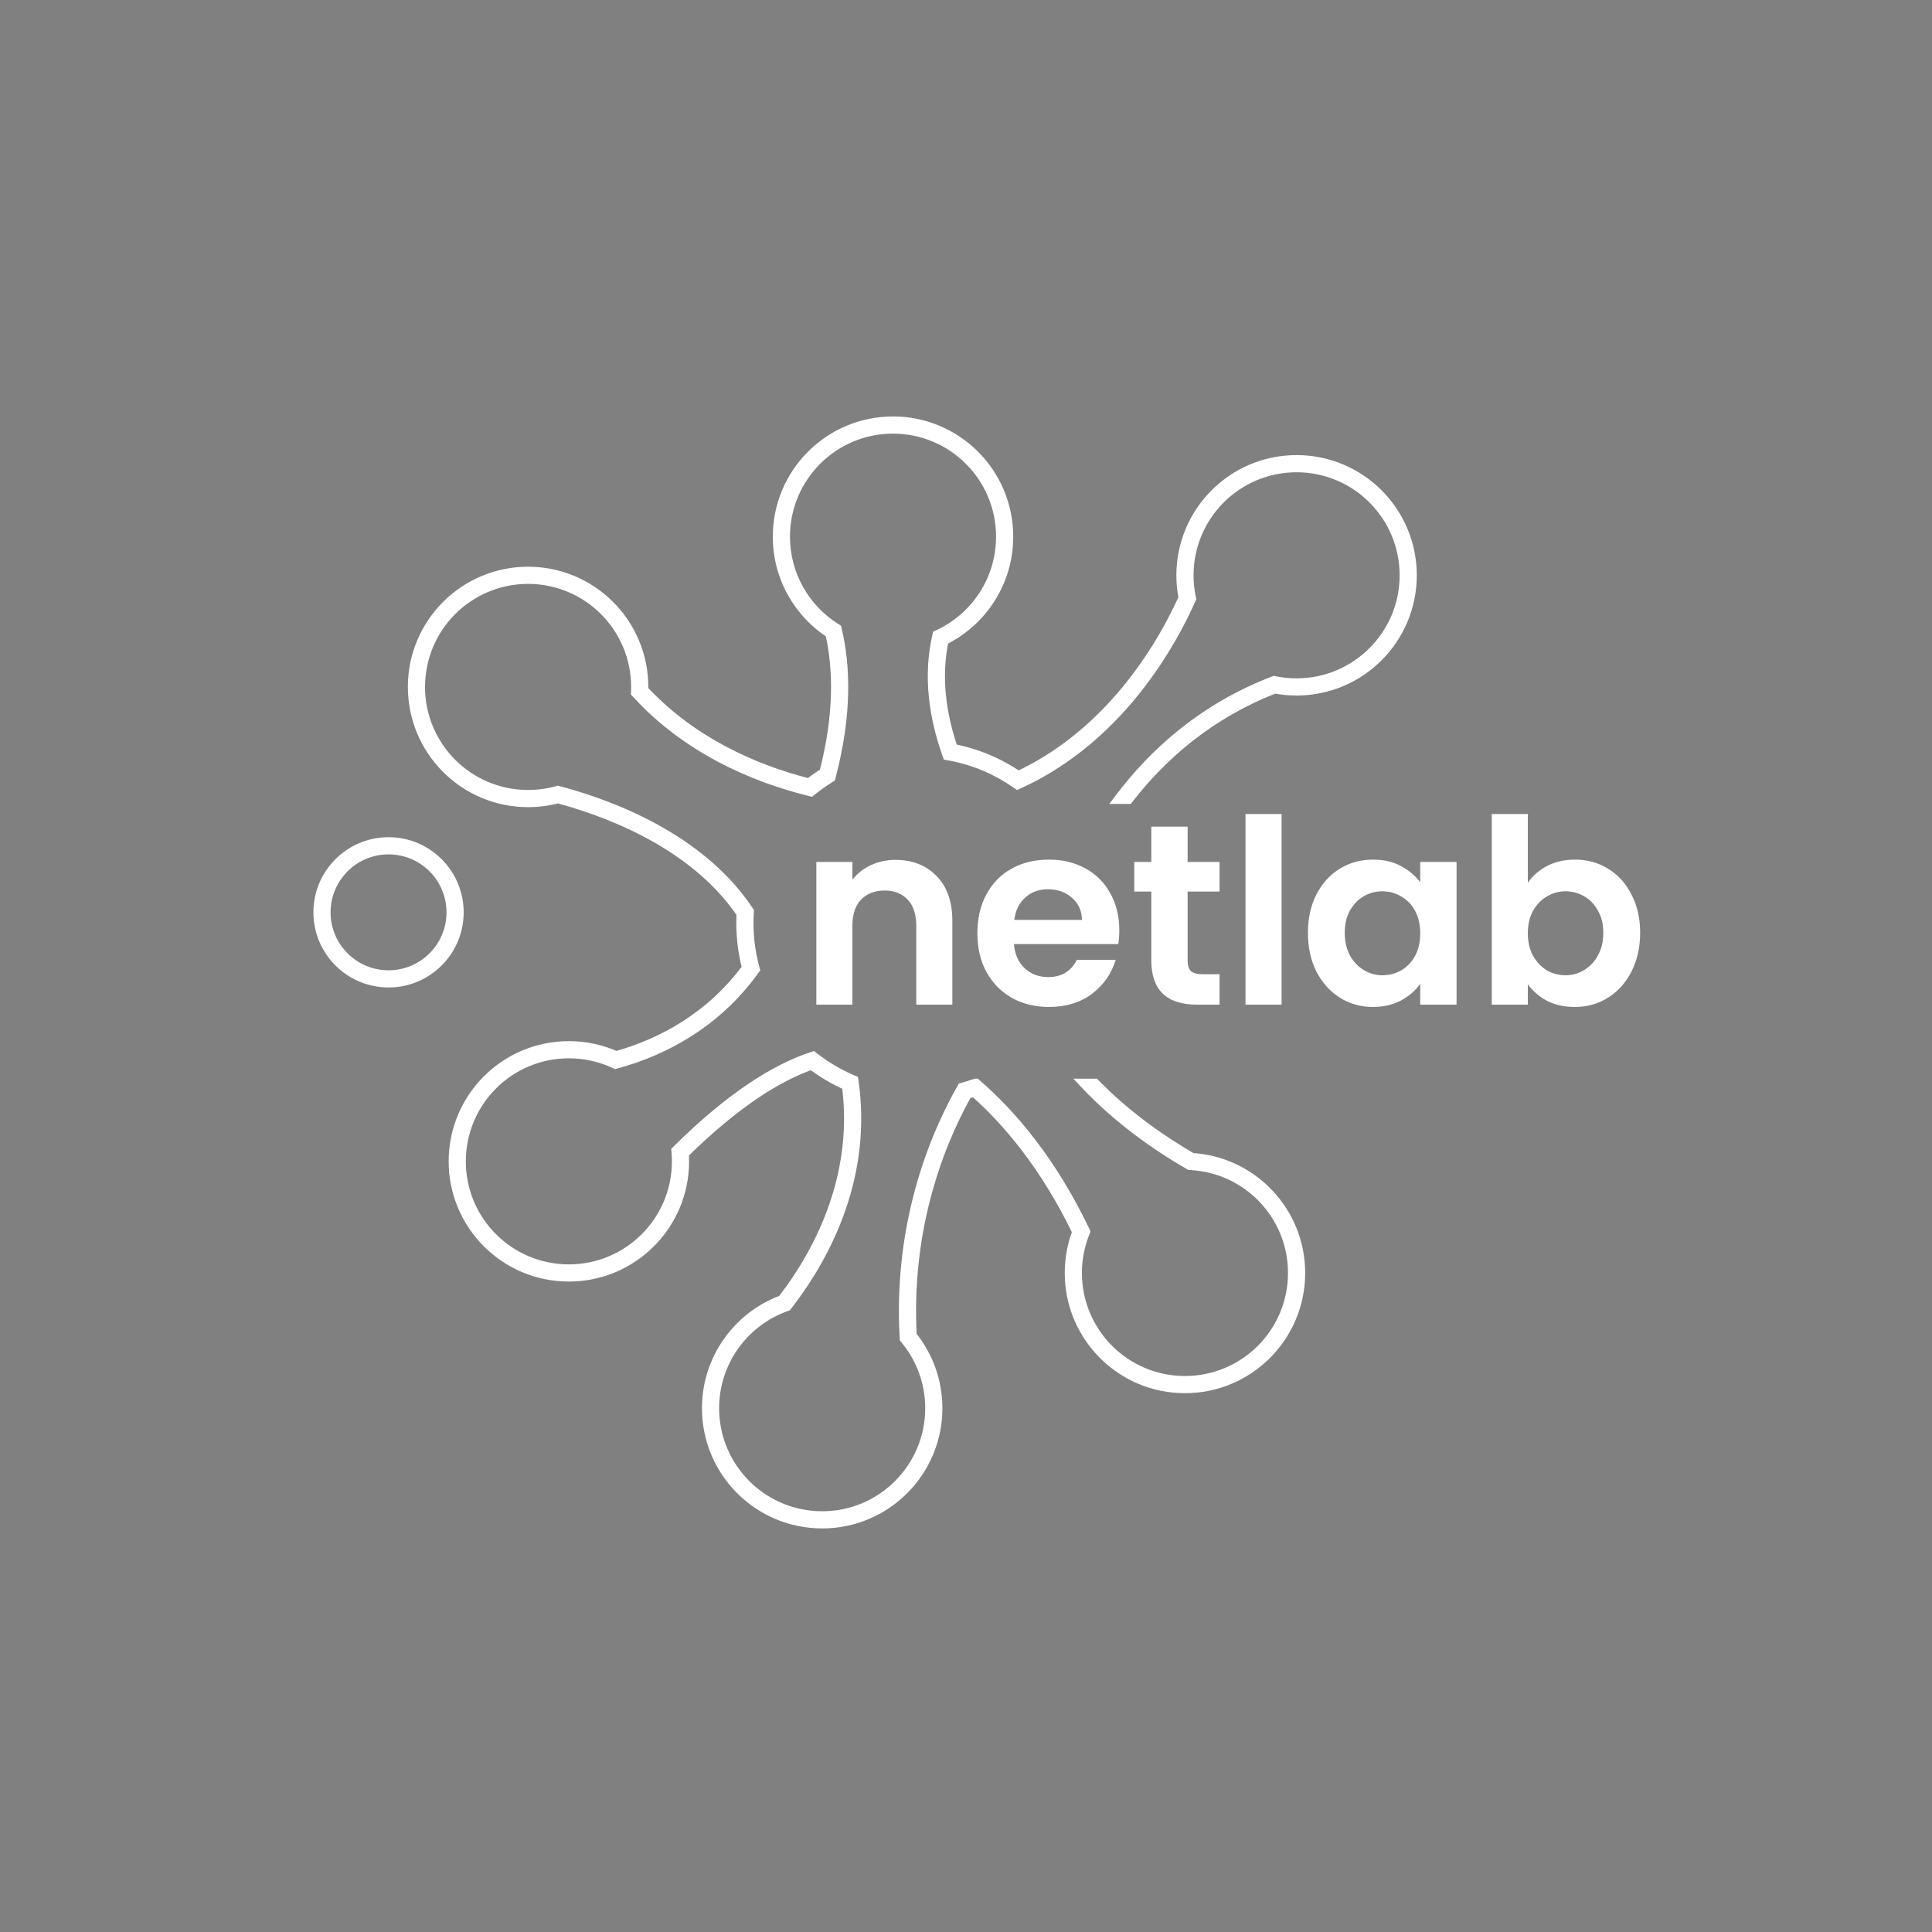 <svg width="900" height="900" viewBox="0 0 900 900" fill="none" xmlns="http://www.w3.org/2000/svg">

<rect x="0" y="0" width="900" height="900" fill="#808080" stroke="none"/>

<path fill-rule="evenodd" clip-rule="evenodd" d="M366.5 250C366.5 222.662 388.662 200.5 416 200.5C443.338 200.5 465.5 222.662 465.5 250C465.5 269.798 453.877 286.886 437.072 294.804L435.964 295.326L435.698 296.521C431.543 315.136 434.248 333.962 440.318 351.158L440.8 352.524L442.225 352.785C453.41 354.832 463.767 359.25 472.757 365.501L473.928 366.314L475.224 365.722C515.682 347.223 541.513 310.567 555.387 279.75L555.721 279.007L555.554 278.211C554.863 274.918 554.5 271.503 554.5 268C554.5 240.662 576.662 218.5 604 218.5C631.338 218.5 653.5 240.662 653.5 268C653.5 295.338 631.338 317.5 604 317.5C600.638 317.5 597.357 317.165 594.188 316.528L593.476 316.385L592.798 316.646C560.597 329.034 537.104 349.8 520.528 372H526.817C542.654 351.722 564.541 333.029 593.926 321.57C597.193 322.181 600.56 322.5 604 322.5C634.1 322.5 658.5 298.1 658.5 268C658.5 237.9 634.1 213.5 604 213.5C573.9 213.5 549.5 237.9 549.5 268C549.5 271.564 549.842 275.05 550.497 278.427C536.975 308.142 512.331 342.736 474.421 360.583C465.53 354.626 455.429 350.33 444.565 348.143C439.174 332.312 436.893 315.386 440.326 298.783C458.21 289.848 470.5 271.362 470.5 250C470.5 219.9 446.1 195.5 416 195.5C385.9 195.5 361.5 219.9 361.5 250C361.5 269.036 371.262 285.791 386.041 295.534C389.579 311.356 390.224 332.411 383.266 359.482C381.01 360.916 378.828 362.455 376.727 364.092C351.287 357.627 322.361 344.619 300.49 321.073C300.497 320.716 300.5 320.359 300.5 320C300.5 289.9 276.1 265.5 246 265.5C215.9 265.5 191.5 289.9 191.5 320C191.5 350.1 215.9 374.5 246 374.5C250.798 374.5 255.455 373.879 259.893 372.713C290.311 380.9 325.218 397.279 344.606 425.747C344.536 427.156 344.5 428.574 344.5 430C344.5 437.141 345.397 444.076 347.086 450.698C330.454 473.188 307.868 485.316 287.06 491.15C280.313 488.16 272.847 486.5 265 486.5C234.9 486.5 210.5 510.9 210.5 541C210.5 571.1 234.9 595.5 265 595.5C295.1 595.5 319.5 571.1 319.5 541C319.5 539.881 319.466 538.769 319.4 537.667C343.23 514.263 362.788 502.215 377.985 496.87C382.851 500.515 388.128 503.641 393.735 506.168C398.844 545.772 382.767 580.547 363.935 604.928C343.241 612.657 328.5 632.604 328.5 656C328.5 686.1 352.9 710.5 383 710.5C413.1 710.5 437.5 686.1 437.5 656C437.5 643.112 433.023 631.263 425.542 621.932C423.116 575.857 435.933 537.459 450.994 510.293C451.879 510.04 452.758 509.773 453.63 509.492C468.7 522.836 486.15 543.393 500.945 573.889C498.717 579.839 497.5 586.28 497.5 593C497.5 623.1 521.9 647.5 552 647.5C582.1 647.5 606.5 623.1 606.5 593C606.5 564.071 583.962 540.408 555.485 538.61C541.191 530.34 525.127 518.954 511.363 505H504.438C519.506 521.188 537.7 534.151 553.503 543.239L554.022 543.537L554.62 543.568C580.739 544.929 601.5 566.541 601.5 593C601.5 620.338 579.338 642.5 552 642.5C524.662 642.5 502.5 620.338 502.5 593C502.5 586.532 503.739 580.36 505.991 574.703L506.396 573.685L505.922 572.697C490.456 540.475 472.004 518.892 456.093 505H451.252C450.395 505.265 449.531 505.516 448.662 505.753L447.651 506.028L447.138 506.941C431.39 534.995 417.883 574.964 420.594 623.021L420.641 623.841L421.164 624.474C428.246 633.037 432.5 644.018 432.5 656C432.5 683.338 410.338 705.5 383 705.5C355.662 705.5 333.5 683.338 333.5 656C333.5 634.522 347.181 616.232 366.312 609.383L366.995 609.138L367.441 608.566C387.182 583.233 404.462 546.369 398.501 504.095L398.304 502.703L397.013 502.148C390.891 499.515 385.171 496.125 379.969 492.096L378.914 491.279L377.648 491.7C361.141 497.196 340.256 510.006 315.066 534.917L314.237 535.737L314.333 536.899C314.443 538.251 314.5 539.618 314.5 541C314.5 568.338 292.338 590.5 265 590.5C237.662 590.5 215.5 568.338 215.5 541C215.5 513.662 237.662 491.5 265 491.5C272.435 491.5 279.48 493.137 285.801 496.069L286.63 496.453L287.511 496.213C309.669 490.171 334.089 477.228 351.832 452.677L352.531 451.711L352.219 450.56C350.447 444.009 349.5 437.117 349.5 430C349.5 428.387 349.549 426.785 349.644 425.196L349.695 424.357L349.228 423.658C328.798 393.059 291.786 376.019 260.533 367.708L259.878 367.534L259.225 367.714C255.018 368.878 250.584 369.5 246 369.5C218.662 369.5 196.5 347.338 196.5 320C196.5 292.662 218.662 270.5 246 270.5C273.338 270.5 295.5 292.662 295.5 320C295.5 320.644 295.488 321.286 295.463 321.924L295.424 322.949L296.116 323.706C319.279 349.046 350.119 362.669 376.712 369.243L377.913 369.54L378.878 368.765C381.381 366.754 384.01 364.894 386.751 363.198L387.601 362.672L387.854 361.706C395.413 332.887 394.661 310.384 390.686 293.415L390.452 292.419L389.587 291.872C375.708 283.098 366.5 267.623 366.5 250ZM152.5 425C152.5 409.26 165.26 396.5 181 396.5C196.74 396.5 209.5 409.26 209.5 425C209.5 440.74 196.74 453.5 181 453.5C165.26 453.5 152.5 440.74 152.5 425ZM181 391.5C162.498 391.5 147.5 406.498 147.5 425C147.5 443.502 162.498 458.5 181 458.5C199.502 458.5 214.5 443.502 214.5 425C214.5 406.498 199.502 391.5 181 391.5Z" fill="black" data-index="1"></path>
<path fill-rule="evenodd" clip-rule="evenodd" d="M365.5 250C365.5 222.11 388.11 199.5 416 199.5C443.89 199.5 466.5 222.11 466.5 250C466.5 270.199 454.641 287.632 437.498 295.709L436.834 296.022L436.674 296.739C432.57 315.121 435.234 333.751 441.261 350.825L441.55 351.645L442.405 351.802C453.734 353.875 464.223 358.349 473.328 364.68L474.03 365.168L474.808 364.812C514.964 346.452 540.656 310.035 554.475 279.339L554.675 278.894L554.575 278.416C553.871 275.056 553.5 271.572 553.5 268C553.5 240.11 576.11 217.5 604 217.5C631.89 217.5 654.5 240.11 654.5 268C654.5 295.89 631.89 318.5 604 318.5C600.572 318.5 597.225 318.159 593.991 317.508L593.563 317.423L593.157 317.579C561.452 329.777 538.234 350.151 521.777 372H525.551C541.564 351.305 563.818 332.175 593.831 320.535C597.124 321.168 600.524 321.5 604 321.5C633.547 321.5 657.5 297.547 657.5 268C657.5 238.453 633.547 214.5 604 214.5C574.453 214.5 550.5 238.453 550.5 268C550.5 271.61 550.858 275.137 551.54 278.549C537.931 308.583 512.952 343.758 474.331 361.729C465.282 355.576 454.944 351.174 443.806 349.013C438.188 332.756 435.784 315.27 439.447 298.102C457.239 289.413 469.5 271.14 469.5 250C469.5 220.453 445.547 196.5 416 196.5C386.453 196.5 362.5 220.453 362.5 250C362.5 268.83 372.229 285.387 386.928 294.919C390.598 311.026 391.293 332.493 384.135 360.115C381.65 361.678 379.254 363.37 376.957 365.181C351.177 358.702 321.692 345.522 299.481 321.456C299.493 320.972 299.5 320.487 299.5 320C299.5 290.453 275.547 266.5 246 266.5C216.453 266.5 192.5 290.453 192.5 320C192.5 349.547 216.453 373.5 246 373.5C250.804 373.5 255.462 372.866 259.895 371.678C290.56 379.892 326.019 396.449 345.623 425.464C345.541 426.966 345.5 428.478 345.5 430C345.5 437.222 346.428 444.229 348.173 450.908C331.261 473.989 308.164 486.336 286.981 492.21C280.274 489.184 272.832 487.5 265 487.5C235.453 487.5 211.5 511.453 211.5 541C211.5 570.547 235.453 594.5 265 594.5C294.547 594.5 318.5 570.547 318.5 541C318.5 539.748 318.457 538.506 318.372 537.274C342.678 513.337 362.637 501.093 378.161 495.75C383.231 499.599 388.761 502.876 394.654 505.483C400.048 545.791 383.645 581.133 364.55 605.767C344.096 613.282 329.5 632.934 329.5 656C329.5 685.547 353.453 709.5 383 709.5C412.547 709.5 436.5 685.547 436.5 656C436.5 643.232 432.026 631.506 424.561 622.309C422.035 575.665 435.063 536.829 450.322 509.444C451.513 509.11 452.694 508.75 453.863 508.364C469.191 521.838 486.998 542.719 502.033 573.841C499.75 579.791 498.5 586.251 498.5 593C498.5 622.547 522.453 646.5 552 646.5C581.547 646.5 605.5 622.547 605.5 593C605.5 564.523 583.252 541.244 555.189 539.594C540.561 531.151 524.029 519.429 509.962 505H505.808C520.657 520.771 538.469 533.44 554.002 542.372L554.313 542.551L554.672 542.569C581.319 543.958 602.5 566.006 602.5 593C602.5 620.89 579.89 643.5 552 643.5C524.11 643.5 501.5 620.89 501.5 593C501.5 586.404 502.764 580.106 505.062 574.334L505.305 573.723L505.02 573.13C489.534 540.865 471.054 519.333 455.187 505.536L454.57 505H454.445L453.717 505.249C452.142 505.787 450.543 506.277 448.925 506.718L448.318 506.883L448.01 507.431C432.338 535.348 418.894 575.129 421.593 622.965L421.62 623.457L421.934 623.836C429.16 632.572 433.5 643.777 433.5 656C433.5 683.89 410.89 706.5 383 706.5C355.11 706.5 332.5 683.89 332.5 656C332.5 634.086 346.459 615.429 365.975 608.441L366.385 608.295L366.652 607.951C386.292 582.747 403.421 546.15 397.51 504.235L397.393 503.4L396.618 503.066C390.418 500.4 384.624 496.967 379.357 492.886L378.724 492.396L377.964 492.649C361.65 498.081 340.892 510.782 315.77 535.628L315.272 536.12L315.329 536.817C315.442 538.196 315.5 539.591 315.5 541C315.5 568.89 292.89 591.5 265 591.5C237.11 591.5 214.5 568.89 214.5 541C214.5 513.11 237.11 490.5 265 490.5C272.583 490.5 279.772 492.17 286.222 495.162L286.719 495.392L287.248 495.248C309.241 489.251 333.443 476.415 351.022 452.091L351.441 451.511L351.254 450.821C349.458 444.186 348.5 437.206 348.5 430C348.5 428.367 348.549 426.745 348.646 425.136L348.677 424.633L348.396 424.213C328.167 393.915 291.441 376.962 260.276 368.674L259.883 368.57L259.491 368.678C255.198 369.865 250.675 370.5 246 370.5C218.11 370.5 195.5 347.89 195.5 320C195.5 292.11 218.11 269.5 246 269.5C273.89 269.5 296.5 292.11 296.5 320C296.5 320.657 296.487 321.311 296.463 321.962L296.439 322.577L296.854 323.031C319.842 348.18 350.481 361.728 376.952 368.272L377.673 368.45L378.252 367.985C380.787 365.949 383.449 364.065 386.225 362.347L386.735 362.032L386.887 361.452C394.408 332.778 393.647 310.441 389.712 293.643L389.572 293.046L389.053 292.718C374.896 283.768 365.5 267.981 365.5 250ZM151.5 425C151.5 408.708 164.708 395.5 181 395.5C197.292 395.5 210.5 408.708 210.5 425C210.5 441.292 197.292 454.5 181 454.5C164.708 454.5 151.5 441.292 151.5 425ZM181 392.5C163.051 392.5 148.5 407.051 148.5 425C148.5 442.949 163.051 457.5 181 457.5C198.949 457.5 213.5 442.949 213.5 425C213.5 407.051 198.949 392.5 181 392.5Z" fill="black" data-index="2"></path>
<path d="M437.498 295.709L436.433 293.448L437.498 295.709ZM436.834 296.022L435.768 293.761L434.66 294.283L434.394 295.478L436.834 296.022ZM436.674 296.739L439.113 297.284L439.114 297.284L436.674 296.739ZM441.261 350.825L443.618 349.993V349.993L441.261 350.825ZM441.55 351.645L439.193 352.477L439.675 353.843L441.1 354.104L441.55 351.645ZM442.405 351.802L441.955 354.261L442.405 351.802ZM473.328 364.68L471.901 366.732V366.732L473.328 364.68ZM474.03 365.168L472.603 367.221L473.774 368.034L475.07 367.441L474.03 365.168ZM474.808 364.812L475.848 367.086L475.848 367.086L474.808 364.812ZM554.475 279.339L552.195 278.313L552.195 278.313L554.475 279.339ZM554.675 278.894L556.955 279.92L557.289 279.178L557.122 278.381L554.675 278.894ZM554.575 278.416L552.128 278.929L552.128 278.929L554.575 278.416ZM593.991 317.508L594.484 315.058V315.058L593.991 317.508ZM593.563 317.423L594.056 314.972L593.344 314.828L592.666 315.089L593.563 317.423ZM593.157 317.579L592.259 315.246L593.157 317.579ZM521.777 372L519.78 370.496L516.765 374.5H521.777V372ZM525.551 372V374.5H526.777L527.528 373.53L525.551 372ZM593.831 320.535L594.304 318.08L593.598 317.944L592.927 318.204L593.831 320.535ZM551.54 278.549L553.817 279.581L554.149 278.848L553.991 278.058L551.54 278.549ZM474.331 361.729L472.926 363.796L474.099 364.594L475.386 363.995L474.331 361.729ZM443.806 349.013L441.443 349.829L441.914 351.192L443.329 351.467L443.806 349.013ZM439.447 298.102L438.35 295.855L437.256 296.389L437.002 297.58L439.447 298.102ZM386.928 294.919L389.365 294.363L389.14 293.374L388.288 292.821L386.928 294.919ZM384.135 360.115L385.466 362.231L386.306 361.703L386.555 360.742L384.135 360.115ZM376.957 365.181L376.348 367.606L377.54 367.906L378.505 367.145L376.957 365.181ZM299.481 321.456L296.981 321.389L296.954 322.404L297.643 323.151L299.481 321.456ZM259.895 371.678L260.542 369.263L259.894 369.089L259.247 369.263L259.895 371.678ZM345.623 425.464L348.119 425.599L348.164 424.76L347.694 424.064L345.623 425.464ZM348.173 450.908L350.189 452.385L350.892 451.426L350.592 450.276L348.173 450.908ZM286.981 492.21L285.953 494.489L286.778 494.861L287.649 494.619L286.981 492.21ZM318.372 537.274L316.618 535.493L315.799 536.3L315.878 537.446L318.372 537.274ZM378.161 495.75L379.672 493.759L378.609 492.951L377.347 493.386L378.161 495.75ZM394.654 505.483L397.132 505.151L396.946 503.763L395.665 503.196L394.654 505.483ZM364.55 605.767L365.413 608.113L366.087 607.866L366.526 607.298L364.55 605.767ZM424.561 622.309L422.065 622.444L422.109 623.254L422.62 623.884L424.561 622.309ZM450.322 509.444L449.647 507.037L448.645 507.318L448.138 508.227L450.322 509.444ZM453.863 508.364L455.514 506.487L454.439 505.542L453.08 505.99L453.863 508.364ZM502.033 573.841L504.367 574.737L504.755 573.727L504.284 572.754L502.033 573.841ZM555.189 539.594L553.94 541.759L554.452 542.055L555.042 542.089L555.189 539.594ZM509.962 505L511.753 503.255L511.017 502.5H509.962V505ZM505.808 505V502.5H500.02L503.988 506.714L505.808 505ZM554.002 542.372L552.756 544.539L552.756 544.539L554.002 542.372ZM554.313 542.551L553.067 544.718L553.586 545.016L554.183 545.047L554.313 542.551ZM554.672 542.569L554.802 540.073L554.672 542.569ZM505.062 574.334L502.739 573.409V573.409L505.062 574.334ZM505.305 573.723L507.628 574.647L508.033 573.629L507.559 572.641L505.305 573.723ZM505.02 573.13L507.274 572.048L505.02 573.13ZM455.187 505.536L456.827 503.65L455.187 505.536ZM454.57 505L456.21 503.113L455.505 502.5H454.57V505ZM454.445 505V502.5H454.03L453.637 502.634L454.445 505ZM453.717 505.249L454.526 507.614H454.526L453.717 505.249ZM448.925 506.718L448.268 504.306L448.268 504.306L448.925 506.718ZM448.318 506.883L447.662 504.471L446.651 504.746L446.138 505.659L448.318 506.883ZM448.01 507.431L445.831 506.207L445.831 506.207L448.01 507.431ZM421.593 622.965L424.089 622.824V622.824L421.593 622.965ZM421.62 623.457L419.124 623.597L419.171 624.417L419.694 625.05L421.62 623.457ZM421.934 623.836L423.861 622.243L423.861 622.243L421.934 623.836ZM365.975 608.441L366.817 610.795L366.817 610.795L365.975 608.441ZM366.385 608.295L367.227 610.648L367.911 610.404L368.357 609.831L366.385 608.295ZM366.652 607.951L368.624 609.488L368.624 609.488L366.652 607.951ZM397.51 504.235L395.035 504.584L397.51 504.235ZM397.393 503.4L399.868 503.051L399.672 501.658L398.38 501.103L397.393 503.4ZM396.618 503.066L395.63 505.363L395.63 505.363L396.618 503.066ZM379.357 492.886L380.888 490.91L380.888 490.91L379.357 492.886ZM378.724 492.396L380.255 490.42L379.2 489.603L377.934 490.024L378.724 492.396ZM377.964 492.649L378.754 495.021L377.964 492.649ZM315.77 535.628L314.012 533.851H314.012L315.77 535.628ZM315.272 536.12L313.514 534.342L312.685 535.162L312.781 536.324L315.272 536.12ZM315.329 536.817L317.821 536.613L317.821 536.613L315.329 536.817ZM286.222 495.162L285.17 497.43L285.17 497.43L286.222 495.162ZM286.719 495.392L285.667 497.66L286.496 498.045L287.377 497.804L286.719 495.392ZM287.248 495.248L287.906 497.66L287.906 497.66L287.248 495.248ZM351.022 452.091L348.995 450.627V450.627L351.022 452.091ZM351.441 451.511L353.467 452.976L354.165 452.009L353.854 450.858L351.441 451.511ZM351.254 450.821L353.667 450.168V450.168L351.254 450.821ZM348.646 425.136L351.142 425.287L351.142 425.287L348.646 425.136ZM348.677 424.633L351.172 424.783L351.223 423.944L350.756 423.244L348.677 424.633ZM348.396 424.213L350.476 422.825L350.476 422.825L348.396 424.213ZM260.276 368.674L260.919 366.258H260.919L260.276 368.674ZM259.883 368.57L260.526 366.154L259.871 365.979L259.217 366.16L259.883 368.57ZM259.491 368.678L258.825 366.269H258.825L259.491 368.678ZM296.463 321.962L298.961 322.057V322.057L296.463 321.962ZM296.439 322.577L293.941 322.481L293.902 323.506L294.594 324.264L296.439 322.577ZM296.854 323.031L295.009 324.718V324.718L296.854 323.031ZM376.952 368.272L377.552 365.845L376.952 368.272ZM377.673 368.45L377.073 370.877L378.274 371.174L379.239 370.399L377.673 368.45ZM378.252 367.985L379.817 369.934L379.817 369.934L378.252 367.985ZM386.225 362.347L387.541 364.473L387.541 364.473L386.225 362.347ZM386.735 362.032L388.05 364.158L388.9 363.632L389.153 362.666L386.735 362.032ZM386.887 361.452L389.305 362.087V362.087L386.887 361.452ZM389.712 293.643L387.278 294.213V294.214L389.712 293.643ZM389.572 293.046L392.006 292.475L391.773 291.479L390.908 290.932L389.572 293.046ZM389.053 292.718L390.389 290.604L390.389 290.604L389.053 292.718ZM416 197C386.729 197 363 220.729 363 250H368C368 223.49 389.49 202 416 202V197ZM469 250C469 220.729 445.271 197 416 197V202C442.51 202 464 223.49 464 250H469ZM438.564 297.971C456.549 289.496 469 271.203 469 250H464C464 269.196 452.732 285.768 436.433 293.448L438.564 297.971ZM437.899 298.284L438.564 297.971L436.433 293.448L435.768 293.761L437.899 298.284ZM439.114 297.284L439.274 296.567L434.394 295.478L434.234 296.195L439.114 297.284ZM443.618 349.993C437.699 333.223 435.14 315.083 439.113 297.284L434.234 296.195C430.001 315.158 432.769 334.279 438.903 351.658L443.618 349.993ZM443.908 350.813L443.618 349.993L438.903 351.657L439.193 352.477L443.908 350.813ZM442.855 349.342L442 349.186L441.1 354.104L441.955 354.261L442.855 349.342ZM474.755 362.627C465.365 356.098 454.543 351.481 442.855 349.342L441.955 354.261C452.924 356.268 463.082 360.601 471.901 366.732L474.755 362.627ZM475.458 363.115L474.755 362.627L471.901 366.732L472.603 367.221L475.458 363.115ZM473.769 362.539L472.991 362.894L475.07 367.441L475.848 367.086L473.769 362.539ZM552.195 278.313C538.514 308.703 513.169 344.524 473.769 362.539L475.848 367.086C516.759 348.38 542.799 311.366 556.754 280.366L552.195 278.313ZM552.396 277.868L552.195 278.313L556.754 280.366L556.955 279.92L552.396 277.868ZM552.128 278.929L552.229 279.407L557.122 278.381L557.022 277.903L552.128 278.929ZM551 268C551 271.745 551.389 275.401 552.128 278.929L557.022 277.903C556.353 274.711 556 271.399 556 268H551ZM604 215C574.729 215 551 238.729 551 268H556C556 241.49 577.49 220 604 220V215ZM657 268C657 238.729 633.271 215 604 215V220C630.51 220 652 241.49 652 268H657ZM604 321C633.271 321 657 297.271 657 268H652C652 294.51 630.51 316 604 316V321ZM593.498 319.959C596.893 320.642 600.405 321 604 321V316C600.738 316 597.556 315.675 594.484 315.058L593.498 319.959ZM593.071 319.874L593.498 319.959L594.484 315.058L594.056 314.972L593.071 319.874ZM594.054 319.912L594.461 319.756L592.666 315.089L592.259 315.246L594.054 319.912ZM523.774 373.504C539.999 351.964 562.857 331.915 594.054 319.912L592.259 315.246C560.047 327.639 536.469 348.339 519.78 370.496L523.774 373.504ZM521.777 374.5H525.551V369.5H521.777V374.5ZM592.927 318.204C562.424 330.034 539.819 349.475 523.574 370.47L527.528 373.53C543.31 353.134 565.211 334.316 594.735 322.865L592.927 318.204ZM604 319C600.684 319 597.442 318.684 594.304 318.08L593.359 322.989C596.807 323.653 600.365 324 604 324V319ZM655 268C655 296.167 632.167 319 604 319V324C634.928 324 660 298.928 660 268H655ZM604 217C632.167 217 655 239.833 655 268H660C660 237.072 634.928 212 604 212V217ZM553 268C553 239.833 575.833 217 604 217V212C573.072 212 548 237.072 548 268H553ZM553.991 278.058C553.341 274.807 553 271.444 553 268H548C548 271.775 548.374 275.467 549.089 279.039L553.991 278.058ZM475.386 363.995C514.748 345.68 540.071 309.919 553.817 279.581L549.263 277.517C535.792 307.247 511.156 341.836 473.276 359.462L475.386 363.995ZM443.329 351.467C454.127 353.562 464.15 357.829 472.926 363.796L475.737 359.661C466.414 353.322 455.76 348.786 444.282 346.559L443.329 351.467ZM437.002 297.58C433.219 315.312 435.722 333.272 441.443 349.829L446.168 348.196C440.655 332.239 438.349 315.229 441.892 298.623L437.002 297.58ZM467 250C467 270.148 455.317 287.57 438.35 295.855L440.544 300.348C459.161 291.256 472 272.131 472 250H467ZM416 199C444.167 199 467 221.833 467 250H472C472 219.072 446.928 194 416 194V199ZM365 250C365 221.833 387.833 199 416 199V194C385.072 194 360 219.072 360 250H365ZM388.288 292.821C374.27 283.73 365 267.947 365 250H360C360 269.712 370.188 287.043 385.567 297.016L388.288 292.821ZM386.555 360.742C393.805 332.765 393.131 310.892 389.365 294.363L384.49 295.474C388.065 311.161 388.781 332.221 381.715 359.488L386.555 360.742ZM378.505 367.145C380.733 365.388 383.056 363.747 385.466 362.231L382.804 357.999C380.244 359.609 377.776 361.352 375.409 363.218L378.505 367.145ZM297.643 323.151C320.287 347.685 350.267 361.051 376.348 367.606L377.567 362.757C352.087 356.353 323.098 343.359 301.318 319.76L297.643 323.151ZM297 320C297 320.464 296.994 320.927 296.981 321.389L301.98 321.522C301.993 321.016 302 320.509 302 320H297ZM246 269C274.167 269 297 291.833 297 320H302C302 289.072 276.928 264 246 264V269ZM195 320C195 291.833 217.833 269 246 269V264C215.072 264 190 289.072 190 320H195ZM246 371C217.833 371 195 348.167 195 320H190C190 350.928 215.072 376 246 376V371ZM259.247 369.263C255.024 370.396 250.583 371 246 371V376C251.025 376 255.901 375.337 260.543 374.092L259.247 369.263ZM347.694 424.064C327.591 394.31 291.429 377.537 260.542 369.263L259.248 374.092C289.692 382.248 324.447 398.587 343.551 426.863L347.694 424.064ZM348 430C348 428.523 348.04 427.056 348.119 425.599L343.126 425.328C343.042 426.875 343 428.433 343 430H348ZM350.592 450.276C348.901 443.802 348 437.007 348 430H343C343 437.437 343.956 444.656 345.754 451.539L350.592 450.276ZM287.649 494.619C309.239 488.633 332.871 476.021 350.189 452.385L346.156 449.43C329.65 471.957 307.09 484.04 286.313 489.801L287.649 494.619ZM265 490C272.47 490 279.562 491.605 285.953 494.489L288.01 489.931C280.985 486.762 273.193 485 265 485V490ZM214 541C214 512.833 236.833 490 265 490V485C234.072 485 209 510.072 209 541H214ZM265 592C236.833 592 214 569.167 214 541H209C209 571.928 234.072 597 265 597V592ZM316 541C316 569.167 293.167 592 265 592V597C295.928 597 321 571.928 321 541H316ZM315.878 537.446C315.959 538.62 316 539.805 316 541H321C321 539.691 320.955 538.391 320.866 537.103L315.878 537.446ZM377.347 493.386C361.356 498.89 341.088 511.394 316.618 535.493L320.126 539.056C344.268 515.279 363.918 503.296 378.974 498.114L377.347 493.386ZM395.665 503.196C389.952 500.669 384.59 497.492 379.672 493.759L376.649 497.741C381.872 501.706 387.57 505.082 393.642 507.769L395.665 503.196ZM366.526 607.298C385.87 582.342 402.644 546.344 397.132 505.151L392.176 505.814C397.452 545.239 381.42 579.923 362.575 604.235L366.526 607.298ZM332 656C332 634.016 345.91 615.278 365.413 608.113L363.688 603.42C342.282 611.285 327 631.853 327 656H332ZM383 707C354.833 707 332 684.167 332 656H327C327 686.928 352.072 712 383 712V707ZM434 656C434 684.167 411.167 707 383 707V712C413.928 712 439 686.928 439 656H434ZM422.62 623.884C429.736 632.652 434 643.827 434 656H439C439 642.638 434.315 630.36 426.502 620.733L422.62 623.884ZM448.138 508.227C432.691 535.951 419.509 575.252 422.065 622.444L427.057 622.173C424.561 576.078 437.436 537.707 452.506 510.661L448.138 508.227ZM453.08 505.99C451.947 506.364 450.802 506.713 449.647 507.037L450.997 511.851C452.225 511.507 453.442 511.136 454.647 510.738L453.08 505.99ZM504.284 572.754C489.1 541.322 471.086 520.176 455.514 506.487L452.213 510.242C467.296 523.501 484.896 544.115 499.782 574.929L504.284 572.754ZM501 593C501 586.562 502.192 580.405 504.367 574.737L499.699 572.946C497.308 579.177 496 585.94 496 593H501ZM552 644C523.833 644 501 621.167 501 593H496C496 623.928 521.072 649 552 649V644ZM603 593C603 621.167 580.167 644 552 644V649C582.928 649 608 623.928 608 593H603ZM555.042 542.089C581.792 543.662 603 565.855 603 593H608C608 563.192 584.713 538.826 555.336 537.098L555.042 542.089ZM508.172 506.745C522.437 521.377 539.167 533.233 553.94 541.759L556.439 537.428C541.956 529.07 525.62 517.48 511.753 503.255L508.172 506.745ZM509.962 502.5H505.808V507.5H509.962V502.5ZM555.248 540.205C539.866 531.359 522.266 518.833 507.628 503.286L503.988 506.714C519.048 522.709 537.073 535.521 552.756 544.539L555.248 540.205ZM555.559 540.383L555.248 540.204L552.756 544.539L553.067 544.718L555.559 540.383ZM554.802 540.073L554.443 540.054L554.183 545.047L554.542 545.066L554.802 540.073ZM605 593C605 564.669 582.771 541.53 554.802 540.073L554.542 545.066C579.868 546.385 600 567.343 600 593H605ZM552 646C581.271 646 605 622.271 605 593H600C600 619.51 578.51 641 552 641V646ZM499 593C499 622.271 522.729 646 552 646V641C525.49 641 504 619.51 504 593H499ZM502.739 573.409C500.326 579.471 499 586.082 499 593H504C504 586.725 505.202 580.741 507.384 575.258L502.739 573.409ZM502.982 572.798L502.739 573.409L507.384 575.258L507.628 574.647L502.982 572.798ZM502.766 574.212L503.051 574.804L507.559 572.641L507.274 572.048L502.766 574.212ZM453.546 507.423C469.163 521.002 487.431 542.262 502.766 574.212L507.274 572.048C491.636 539.467 472.944 517.665 456.827 503.65L453.546 507.423ZM452.93 506.887L453.546 507.423L456.827 503.65L456.21 503.113L452.93 506.887ZM454.57 502.5H454.445V507.5H454.57V502.5ZM454.526 507.614L455.254 507.366L453.637 502.634L452.909 502.883L454.526 507.614ZM449.581 509.13C451.251 508.676 452.9 508.17 454.526 507.614L452.909 502.883C451.383 503.404 449.836 503.879 448.268 504.306L449.581 509.13ZM448.975 509.295L449.581 509.13L448.268 504.306L447.662 504.471L448.975 509.295ZM450.19 508.655L450.498 508.107L446.138 505.659L445.831 506.207L450.19 508.655ZM424.089 622.824C421.421 575.542 434.71 536.231 450.19 508.655L445.831 506.207C429.967 534.465 416.367 574.715 419.097 623.106L424.089 622.824ZM424.117 623.316L424.089 622.824L419.097 623.106L419.124 623.597L424.117 623.316ZM423.861 622.243L423.547 621.863L419.694 625.05L420.008 625.43L423.861 622.243ZM436 656C436 643.174 431.443 631.411 423.861 622.243L420.008 625.43C426.876 633.734 431 644.38 431 656H436ZM383 709C412.271 709 436 685.271 436 656H431C431 682.51 409.51 704 383 704V709ZM330 656C330 685.271 353.729 709 383 709V704C356.49 704 335 682.51 335 656H330ZM365.132 606.088C344.653 613.42 330 632.997 330 656H335C335 635.175 348.264 617.438 366.817 610.795L365.132 606.088ZM365.542 605.941L365.132 606.088L366.817 610.795L367.227 610.648L365.542 605.941ZM364.68 606.415L364.413 606.758L368.357 609.831L368.624 609.488L364.68 606.415ZM395.035 504.584C400.819 545.603 384.069 581.533 364.68 606.415L368.624 609.488C388.516 583.961 406.023 546.698 399.986 503.886L395.035 504.584ZM394.917 503.749L395.035 504.584L399.986 503.886L399.868 503.051L394.917 503.749ZM395.63 505.363L396.405 505.696L398.38 501.103L397.605 500.77L395.63 505.363ZM377.826 494.863C383.258 499.071 389.234 502.612 395.63 505.363L397.605 500.77C391.602 498.188 385.99 494.863 380.888 490.91L377.826 494.863ZM377.193 494.372L377.826 494.863L380.888 490.91L380.255 490.42L377.193 494.372ZM378.754 495.021L379.514 494.768L377.934 490.024L377.174 490.277L378.754 495.021ZM317.527 537.406C342.485 512.724 362.924 500.292 378.754 495.021L377.174 490.277C360.376 495.87 339.3 508.841 314.012 533.851L317.527 537.406ZM317.03 537.897L317.527 537.406L314.012 533.851L313.514 534.342L317.03 537.897ZM317.821 536.613L317.764 535.916L312.781 536.324L312.838 537.021L317.821 536.613ZM318 541C318 539.523 317.94 538.06 317.821 536.613L312.838 537.021C312.945 538.333 313 539.659 313 541H318ZM265 594C294.271 594 318 570.271 318 541H313C313 567.51 291.51 589 265 589V594ZM212 541C212 570.271 235.729 594 265 594V589C238.49 589 217 567.51 217 541H212ZM265 488C235.729 488 212 511.729 212 541H217C217 514.49 238.49 493 265 493V488ZM287.274 492.894C280.501 489.753 272.954 488 265 488V493C272.212 493 279.043 494.588 285.17 497.43L287.274 492.894ZM287.771 493.124L287.274 492.894L285.17 497.43L285.667 497.66L287.771 493.124ZM286.59 492.836L286.062 492.98L287.377 497.804L287.906 497.66L286.59 492.836ZM348.995 450.627C331.827 474.383 308.172 486.951 286.59 492.836L287.906 497.66C310.31 491.551 335.058 478.447 353.048 453.556L348.995 450.627ZM349.415 450.047L348.995 450.627L353.048 453.556L353.467 452.976L349.415 450.047ZM348.841 451.474L349.028 452.164L353.854 450.858L353.667 450.168L348.841 451.474ZM346 430C346 437.429 346.988 444.628 348.841 451.474L353.667 450.168C351.929 443.744 351 436.984 351 430H346ZM346.151 424.986C346.051 426.644 346 428.316 346 430H351C351 428.417 351.048 426.845 351.142 425.287L346.151 424.986ZM346.181 424.482L346.151 424.986L351.142 425.287L351.172 424.783L346.181 424.482ZM346.317 425.601L346.598 426.021L350.756 423.244L350.476 422.825L346.317 425.601ZM259.634 371.09C290.578 379.319 326.589 396.055 346.317 425.601L350.476 422.825C329.744 391.776 292.304 374.605 260.919 366.258L259.634 371.09ZM259.241 370.986L259.634 371.09L260.919 366.258L260.526 366.154L259.241 370.986ZM260.157 371.088L260.55 370.979L259.217 366.16L258.825 366.269L260.157 371.088ZM246 373C250.902 373 255.65 372.334 260.157 371.088L258.825 366.269C254.747 367.396 250.447 368 246 368V373ZM193 320C193 349.271 216.729 373 246 373V368C219.49 368 198 346.51 198 320H193ZM246 267C216.729 267 193 290.729 193 320H198C198 293.49 219.49 272 246 272V267ZM299 320C299 290.729 275.271 267 246 267V272C272.51 272 294 293.49 294 320H299ZM298.961 322.057C298.987 321.375 299 320.689 299 320H294C294 320.625 293.988 321.247 293.964 321.867L298.961 322.057ZM298.937 322.672L298.961 322.057L293.964 321.867L293.941 322.481L298.937 322.672ZM298.7 321.344L298.284 320.89L294.594 324.264L295.009 324.718L298.7 321.344ZM377.552 365.845C351.384 359.376 321.25 346.015 298.7 321.344L295.009 324.718C318.434 350.346 349.578 364.08 376.352 370.699L377.552 365.845ZM378.273 366.023L377.552 365.845L376.352 370.699L377.073 370.877L378.273 366.023ZM376.686 366.036L376.107 366.501L379.239 370.399L379.817 369.934L376.686 366.036ZM384.91 360.221C382.046 361.993 379.3 363.936 376.686 366.036L379.817 369.934C382.273 367.962 384.852 366.137 387.541 364.473L384.91 360.221ZM385.419 359.906L384.91 360.221L387.541 364.473L388.05 364.158L385.419 359.906ZM384.469 360.818L384.317 361.398L389.153 362.666L389.305 362.087L384.469 360.818ZM387.278 294.214C391.113 310.582 391.895 332.505 384.469 360.818L389.305 362.087C396.921 333.051 396.182 310.299 392.146 293.073L387.278 294.214ZM387.138 293.616L387.278 294.213L392.146 293.073L392.006 292.475L387.138 293.616ZM387.717 294.831L388.236 295.159L390.908 290.932L390.389 290.604L387.717 294.831ZM363 250C363 268.873 372.866 285.442 387.717 294.831L390.389 290.604C376.926 282.093 368 267.088 368 250H363ZM181 393C163.327 393 149 407.327 149 425H154C154 410.088 166.088 398 181 398V393ZM213 425C213 407.327 198.673 393 181 393V398C195.912 398 208 410.088 208 425H213ZM181 457C198.673 457 213 442.673 213 425H208C208 439.912 195.912 452 181 452V457ZM149 425C149 442.673 163.327 457 181 457V452C166.088 452 154 439.912 154 425H149ZM151 425C151 408.431 164.431 395 181 395V390C161.67 390 146 405.67 146 425H151ZM181 455C164.431 455 151 441.569 151 425H146C146 444.33 161.67 460 181 460V455ZM211 425C211 441.569 197.569 455 181 455V460C200.33 460 216 444.33 216 425H211ZM181 395C197.569 395 211 408.431 211 425H216C216 405.67 200.33 390 181 390V395Z" fill="white" data-index="3" style="opacity: 1; visibility: visible;"></path>
<path d="M417.12 400.56C425.04 400.56 431.44 403.08 436.32 408.12C441.2 413.08 443.64 420.04 443.64 429V468H426.84V431.28C426.84 426 425.52 421.96 422.88 419.16C420.24 416.28 416.64 414.84 412.08 414.84C407.44 414.84 403.76 416.28 401.04 419.16C398.4 421.96 397.08 426 397.08 431.28V468H380.28V401.52H397.08V409.8C399.32 406.92 402.16 404.68 405.6 403.08C409.12 401.4 412.96 400.56 417.12 400.56ZM521.416 433.32C521.416 435.72 521.256 437.88 520.936 439.8H472.336C472.736 444.6 474.416 448.36 477.376 451.08C480.336 453.8 483.976 455.16 488.296 455.16C494.536 455.16 498.976 452.48 501.616 447.12H519.736C517.816 453.52 514.136 458.8 508.696 462.96C503.256 467.04 496.576 469.08 488.656 469.08C482.256 469.08 476.496 467.68 471.376 464.88C466.336 462 462.376 457.96 459.496 452.76C456.696 447.56 455.296 441.56 455.296 434.76C455.296 427.88 456.696 421.84 459.496 416.64C462.296 411.44 466.216 407.44 471.256 404.64C476.296 401.84 482.096 400.44 488.656 400.44C494.976 400.44 500.616 401.8 505.576 404.52C510.616 407.24 514.496 411.12 517.216 416.16C520.016 421.12 521.416 426.84 521.416 433.32ZM504.016 428.52C503.936 424.2 502.376 420.76 499.336 418.2C496.296 415.56 492.576 414.24 488.176 414.24C484.016 414.24 480.496 415.52 477.616 418.08C474.816 420.56 473.096 424.04 472.456 428.52H504.016ZM553.238 415.32V447.48C553.238 449.72 553.758 451.36 554.798 452.4C555.918 453.36 557.758 453.84 560.318 453.84H568.118V468H557.558C543.398 468 536.318 461.12 536.318 447.36V415.32H528.398V401.52H536.318V385.08H553.238V401.52H568.118V415.32H553.238ZM597.002 379.2V468H580.202V379.2H597.002ZM609.28 434.52C609.28 427.8 610.6 421.84 613.24 416.64C615.96 411.44 619.6 407.44 624.16 404.64C628.8 401.84 633.96 400.44 639.64 400.44C644.6 400.44 648.92 401.44 652.6 403.44C656.36 405.44 659.36 407.96 661.6 411V401.52H678.52V468H661.6V458.28C659.44 461.4 656.44 464 652.6 466.08C648.84 468.08 644.48 469.08 639.52 469.08C633.92 469.08 628.8 467.64 624.16 464.76C619.6 461.88 615.96 457.84 613.24 452.64C610.6 447.36 609.28 441.32 609.28 434.52ZM661.6 434.76C661.6 430.68 660.8 427.2 659.2 424.32C657.6 421.36 655.44 419.12 652.72 417.6C650 416 647.08 415.2 643.96 415.2C640.84 415.2 637.96 415.96 635.32 417.48C632.68 419 630.52 421.24 628.84 424.2C627.24 427.08 626.44 430.52 626.44 434.52C626.44 438.52 627.24 442.04 628.84 445.08C630.52 448.04 632.68 450.32 635.32 451.92C638.04 453.52 640.92 454.32 643.96 454.32C647.08 454.32 650 453.56 652.72 452.04C655.44 450.44 657.6 448.2 659.2 445.32C660.8 442.36 661.6 438.84 661.6 434.76ZM711.728 411.24C713.888 408.04 716.848 405.44 720.608 403.44C724.448 401.44 728.808 400.44 733.688 400.44C739.368 400.44 744.488 401.84 749.048 404.64C753.688 407.44 757.328 411.44 759.968 416.64C762.688 421.76 764.048 427.72 764.048 434.52C764.048 441.32 762.688 447.36 759.968 452.64C757.328 457.84 753.688 461.88 749.048 464.76C744.488 467.64 739.368 469.08 733.688 469.08C728.728 469.08 724.368 468.12 720.608 466.2C716.928 464.2 713.968 461.64 711.728 458.52V468H694.928V379.2H711.728V411.24ZM746.888 434.52C746.888 430.52 746.048 427.08 744.368 424.2C742.768 421.24 740.608 419 737.888 417.48C735.248 415.96 732.368 415.2 729.248 415.2C726.208 415.2 723.328 416 720.608 417.6C717.968 419.12 715.808 421.36 714.128 424.32C712.528 427.28 711.728 430.76 711.728 434.76C711.728 438.76 712.528 442.24 714.128 445.2C715.808 448.16 717.968 450.44 720.608 452.04C723.328 453.56 726.208 454.32 729.248 454.32C732.368 454.32 735.248 453.52 737.888 451.92C740.608 450.32 742.768 448.04 744.368 445.08C746.048 442.12 746.888 438.6 746.888 434.52Z" fill="white" data-index="4" style="opacity: 1; stroke-width: 2px; visibility: visible;"></path>
</svg>